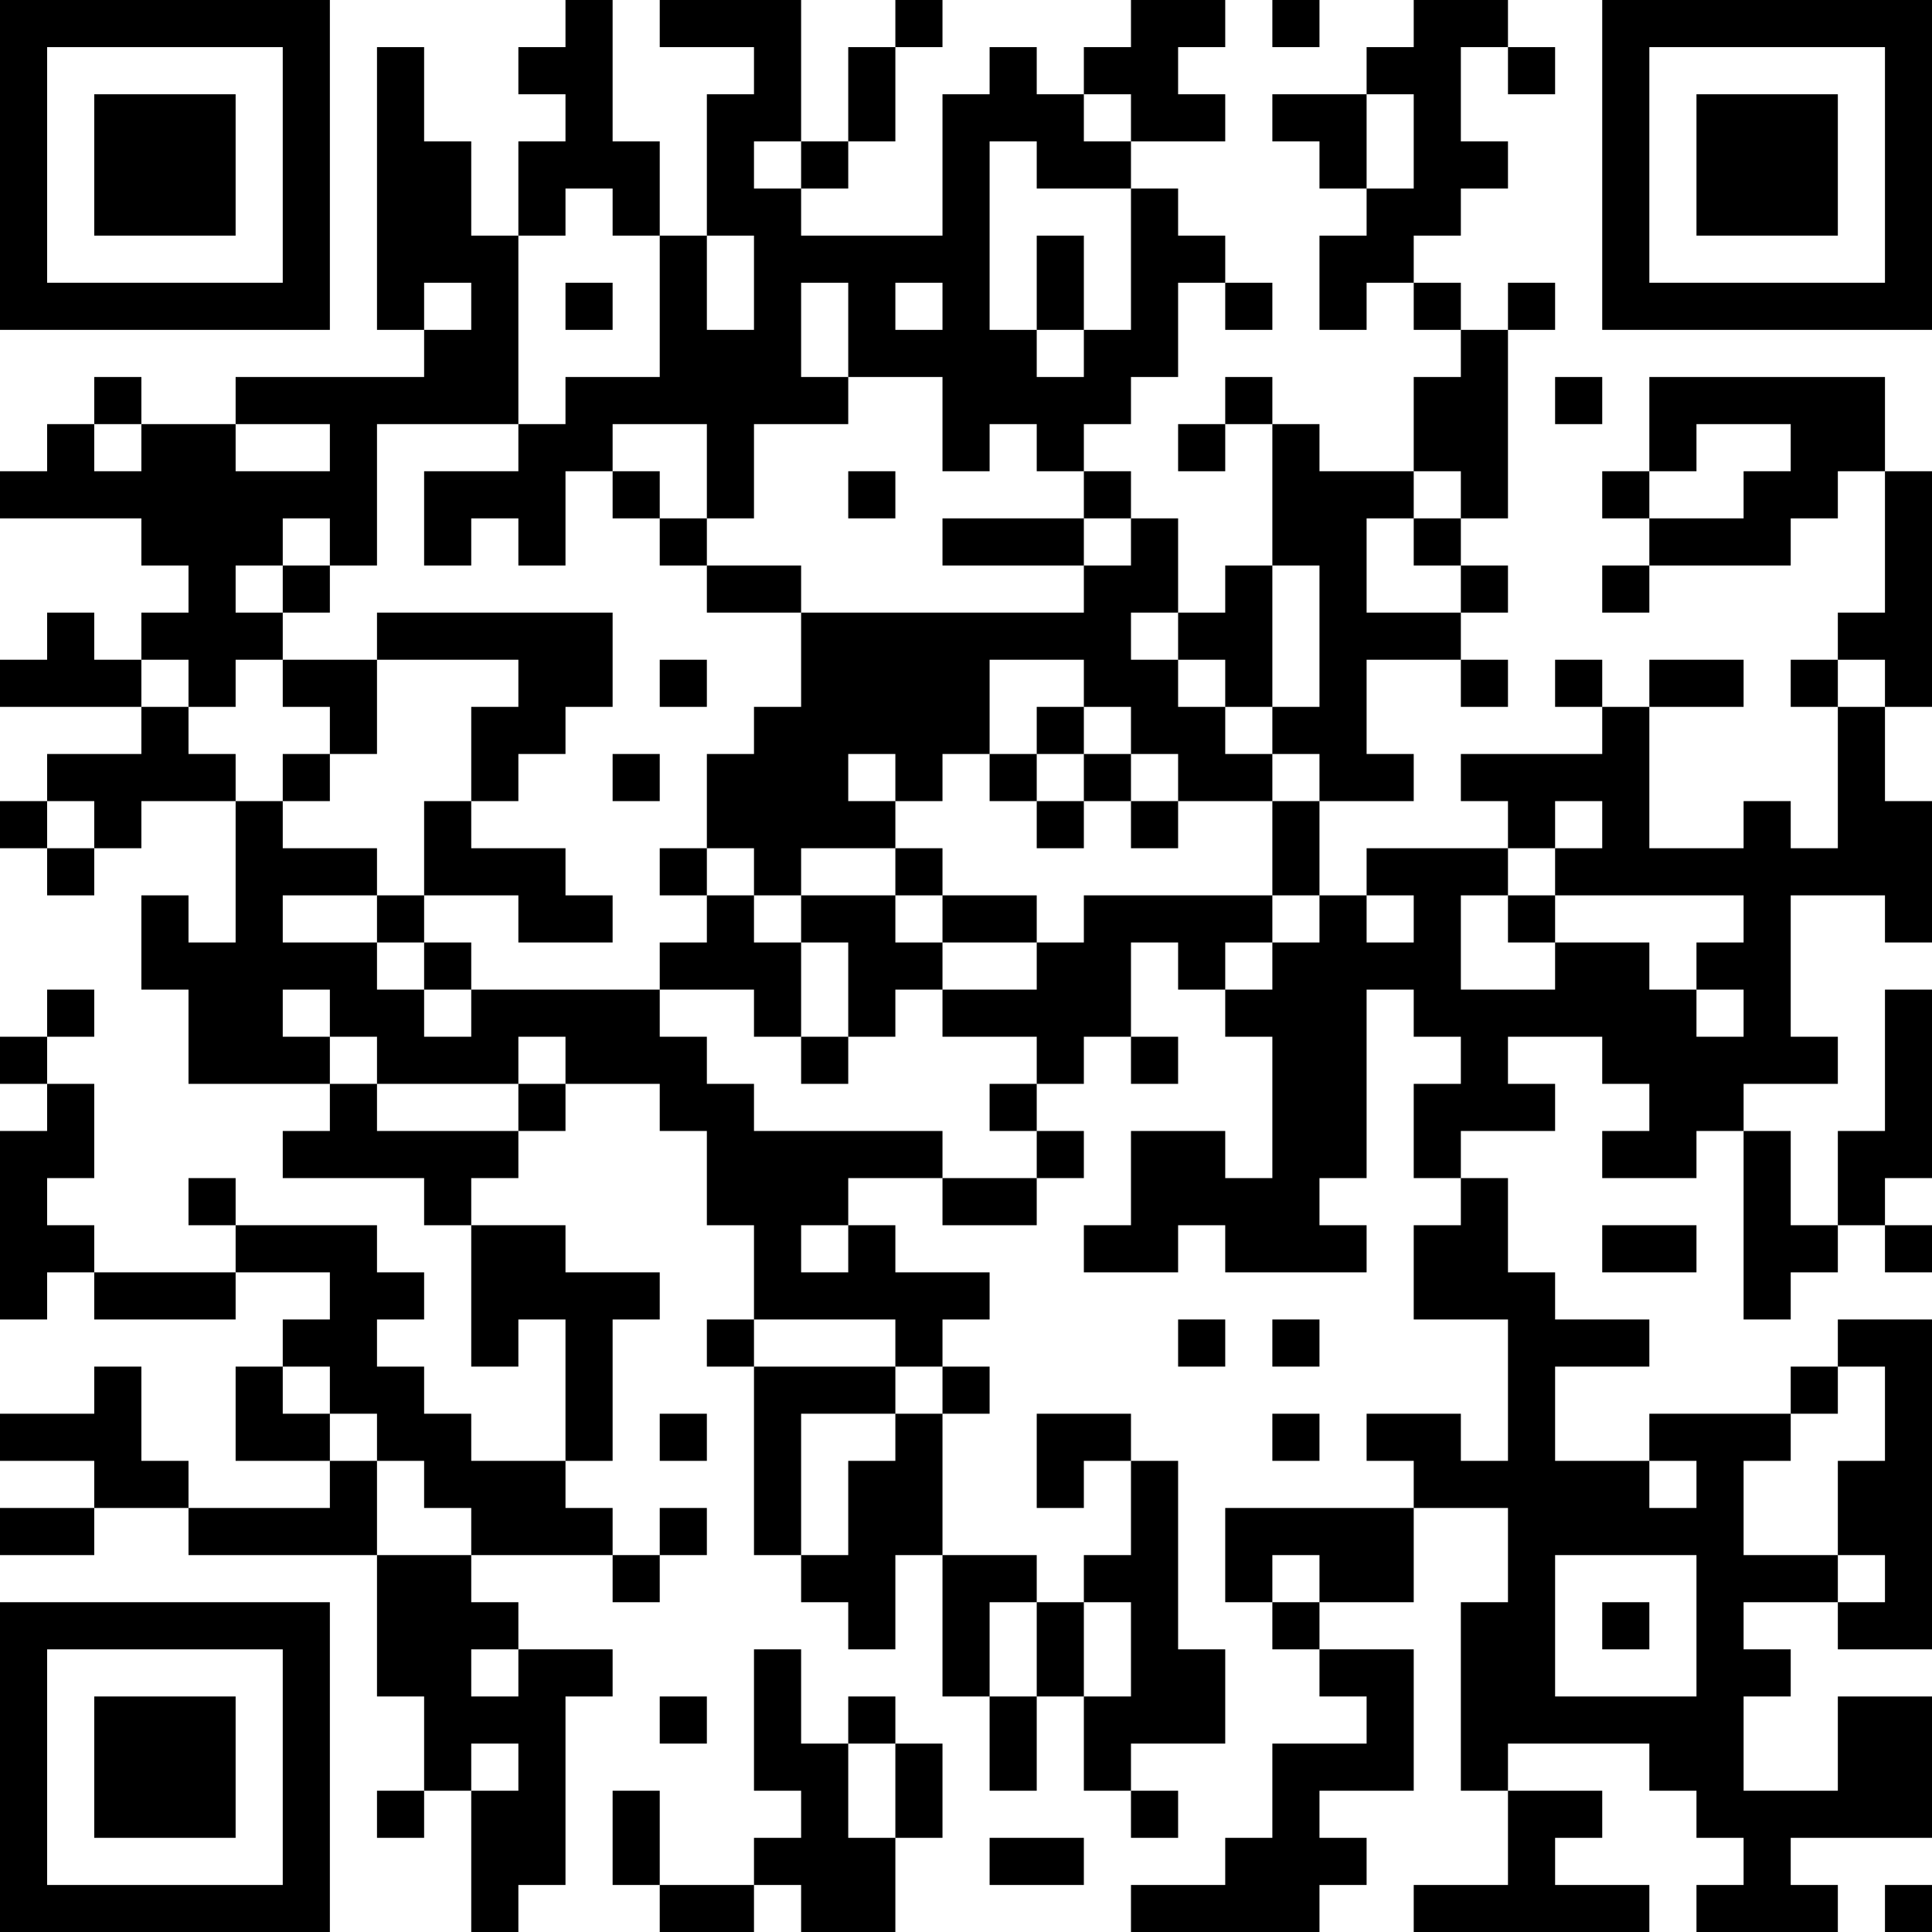 <?xml version="1.0" encoding="UTF-8"?>
<svg xmlns="http://www.w3.org/2000/svg" version="1.1" width="350" height="350" viewBox="0 0 350 350"><rect x="0" y="0" width="350" height="350" fill="#ffffff"/><g transform="scale(8.537)"><g transform="translate(0,0)"><path fill-rule="evenodd" d="M12 0L12 1L11 1L11 2L12 2L12 3L11 3L11 5L10 5L10 3L9 3L9 1L8 1L8 7L9 7L9 8L5 8L5 9L3 9L3 8L2 8L2 9L1 9L1 10L0 10L0 11L3 11L3 12L4 12L4 13L3 13L3 14L2 14L2 13L1 13L1 14L0 14L0 15L3 15L3 16L1 16L1 17L0 17L0 18L1 18L1 19L2 19L2 18L3 18L3 17L5 17L5 20L4 20L4 19L3 19L3 21L4 21L4 23L7 23L7 24L6 24L6 25L9 25L9 26L10 26L10 29L11 29L11 28L12 28L12 31L10 31L10 30L9 30L9 29L8 29L8 28L9 28L9 27L8 27L8 26L5 26L5 25L4 25L4 26L5 26L5 27L2 27L2 26L1 26L1 25L2 25L2 23L1 23L1 22L2 22L2 21L1 21L1 22L0 22L0 23L1 23L1 24L0 24L0 28L1 28L1 27L2 27L2 28L5 28L5 27L7 27L7 28L6 28L6 29L5 29L5 31L7 31L7 32L4 32L4 31L3 31L3 29L2 29L2 30L0 30L0 31L2 31L2 32L0 32L0 33L2 33L2 32L4 32L4 33L8 33L8 36L9 36L9 38L8 38L8 39L9 39L9 38L10 38L10 41L11 41L11 40L12 40L12 36L13 36L13 35L11 35L11 34L10 34L10 33L13 33L13 34L14 34L14 33L15 33L15 32L14 32L14 33L13 33L13 32L12 32L12 31L13 31L13 28L14 28L14 27L12 27L12 26L10 26L10 25L11 25L11 24L12 24L12 23L14 23L14 24L15 24L15 26L16 26L16 28L15 28L15 29L16 29L16 33L17 33L17 34L18 34L18 35L19 35L19 33L20 33L20 36L21 36L21 38L22 38L22 36L23 36L23 38L24 38L24 39L25 39L25 38L24 38L24 37L26 37L26 35L25 35L25 31L24 31L24 30L22 30L22 32L23 32L23 31L24 31L24 33L23 33L23 34L22 34L22 33L20 33L20 30L21 30L21 29L20 29L20 28L21 28L21 27L19 27L19 26L18 26L18 25L20 25L20 26L22 26L22 25L23 25L23 24L22 24L22 23L23 23L23 22L24 22L24 23L25 23L25 22L24 22L24 20L25 20L25 21L26 21L26 22L27 22L27 25L26 25L26 24L24 24L24 26L23 26L23 27L25 27L25 26L26 26L26 27L29 27L29 26L28 26L28 25L29 25L29 21L30 21L30 22L31 22L31 23L30 23L30 25L31 25L31 26L30 26L30 28L32 28L32 31L31 31L31 30L29 30L29 31L30 31L30 32L26 32L26 34L27 34L27 35L28 35L28 36L29 36L29 37L27 37L27 39L26 39L26 40L24 40L24 41L28 41L28 40L29 40L29 39L28 39L28 38L30 38L30 35L28 35L28 34L30 34L30 32L32 32L32 34L31 34L31 38L32 38L32 40L30 40L30 41L35 41L35 40L33 40L33 39L34 39L34 38L32 38L32 37L35 37L35 38L36 38L36 39L37 39L37 40L36 40L36 41L39 41L39 40L38 40L38 39L41 39L41 36L39 36L39 38L37 38L37 36L38 36L38 35L37 35L37 34L39 34L39 35L41 35L41 28L39 28L39 29L38 29L38 30L35 30L35 31L33 31L33 29L35 29L35 28L33 28L33 27L32 27L32 25L31 25L31 24L33 24L33 23L32 23L32 22L34 22L34 23L35 23L35 24L34 24L34 25L36 25L36 24L37 24L37 28L38 28L38 27L39 27L39 26L40 26L40 27L41 27L41 26L40 26L40 25L41 25L41 21L40 21L40 24L39 24L39 26L38 26L38 24L37 24L37 23L39 23L39 22L38 22L38 19L40 19L40 20L41 20L41 17L40 17L40 15L41 15L41 10L40 10L40 8L35 8L35 10L34 10L34 11L35 11L35 12L34 12L34 13L35 13L35 12L38 12L38 11L39 11L39 10L40 10L40 13L39 13L39 14L38 14L38 15L39 15L39 18L38 18L38 17L37 17L37 18L35 18L35 15L37 15L37 14L35 14L35 15L34 15L34 14L33 14L33 15L34 15L34 16L31 16L31 17L32 17L32 18L29 18L29 19L28 19L28 17L30 17L30 16L29 16L29 14L31 14L31 15L32 15L32 14L31 14L31 13L32 13L32 12L31 12L31 11L32 11L32 7L33 7L33 6L32 6L32 7L31 7L31 6L30 6L30 5L31 5L31 4L32 4L32 3L31 3L31 1L32 1L32 2L33 2L33 1L32 1L32 0L30 0L30 1L29 1L29 2L27 2L27 3L28 3L28 4L29 4L29 5L28 5L28 7L29 7L29 6L30 6L30 7L31 7L31 8L30 8L30 10L28 10L28 9L27 9L27 8L26 8L26 9L25 9L25 10L26 10L26 9L27 9L27 12L26 12L26 13L25 13L25 11L24 11L24 10L23 10L23 9L24 9L24 8L25 8L25 6L26 6L26 7L27 7L27 6L26 6L26 5L25 5L25 4L24 4L24 3L26 3L26 2L25 2L25 1L26 1L26 0L24 0L24 1L23 1L23 2L22 2L22 1L21 1L21 2L20 2L20 5L17 5L17 4L18 4L18 3L19 3L19 1L20 1L20 0L19 0L19 1L18 1L18 3L17 3L17 0L14 0L14 1L16 1L16 2L15 2L15 5L14 5L14 3L13 3L13 0ZM27 0L27 1L28 1L28 0ZM23 2L23 3L24 3L24 2ZM29 2L29 4L30 4L30 2ZM16 3L16 4L17 4L17 3ZM21 3L21 7L22 7L22 8L23 8L23 7L24 7L24 4L22 4L22 3ZM12 4L12 5L11 5L11 9L8 9L8 12L7 12L7 11L6 11L6 12L5 12L5 13L6 13L6 14L5 14L5 15L4 15L4 14L3 14L3 15L4 15L4 16L5 16L5 17L6 17L6 18L8 18L8 19L6 19L6 20L8 20L8 21L9 21L9 22L10 22L10 21L14 21L14 22L15 22L15 23L16 23L16 24L20 24L20 25L22 25L22 24L21 24L21 23L22 23L22 22L20 22L20 21L22 21L22 20L23 20L23 19L27 19L27 20L26 20L26 21L27 21L27 20L28 20L28 19L27 19L27 17L28 17L28 16L27 16L27 15L28 15L28 12L27 12L27 15L26 15L26 14L25 14L25 13L24 13L24 14L25 14L25 15L26 15L26 16L27 16L27 17L25 17L25 16L24 16L24 15L23 15L23 14L21 14L21 16L20 16L20 17L19 17L19 16L18 16L18 17L19 17L19 18L17 18L17 19L16 19L16 18L15 18L15 16L16 16L16 15L17 15L17 13L23 13L23 12L24 12L24 11L23 11L23 10L22 10L22 9L21 9L21 10L20 10L20 8L18 8L18 6L17 6L17 8L18 8L18 9L16 9L16 11L15 11L15 9L13 9L13 10L12 10L12 12L11 12L11 11L10 11L10 12L9 12L9 10L11 10L11 9L12 9L12 8L14 8L14 5L13 5L13 4ZM15 5L15 7L16 7L16 5ZM22 5L22 7L23 7L23 5ZM9 6L9 7L10 7L10 6ZM12 6L12 7L13 7L13 6ZM19 6L19 7L20 7L20 6ZM33 8L33 9L34 9L34 8ZM2 9L2 10L3 10L3 9ZM5 9L5 10L7 10L7 9ZM36 9L36 10L35 10L35 11L37 11L37 10L38 10L38 9ZM13 10L13 11L14 11L14 12L15 12L15 13L17 13L17 12L15 12L15 11L14 11L14 10ZM18 10L18 11L19 11L19 10ZM30 10L30 11L29 11L29 13L31 13L31 12L30 12L30 11L31 11L31 10ZM20 11L20 12L23 12L23 11ZM6 12L6 13L7 13L7 12ZM8 13L8 14L6 14L6 15L7 15L7 16L6 16L6 17L7 17L7 16L8 16L8 14L11 14L11 15L10 15L10 17L9 17L9 19L8 19L8 20L9 20L9 21L10 21L10 20L9 20L9 19L11 19L11 20L13 20L13 19L12 19L12 18L10 18L10 17L11 17L11 16L12 16L12 15L13 15L13 13ZM14 14L14 15L15 15L15 14ZM39 14L39 15L40 15L40 14ZM22 15L22 16L21 16L21 17L22 17L22 18L23 18L23 17L24 17L24 18L25 18L25 17L24 17L24 16L23 16L23 15ZM13 16L13 17L14 17L14 16ZM22 16L22 17L23 17L23 16ZM1 17L1 18L2 18L2 17ZM33 17L33 18L32 18L32 19L31 19L31 21L33 21L33 20L35 20L35 21L36 21L36 22L37 22L37 21L36 21L36 20L37 20L37 19L33 19L33 18L34 18L34 17ZM14 18L14 19L15 19L15 20L14 20L14 21L16 21L16 22L17 22L17 23L18 23L18 22L19 22L19 21L20 21L20 20L22 20L22 19L20 19L20 18L19 18L19 19L17 19L17 20L16 20L16 19L15 19L15 18ZM19 19L19 20L20 20L20 19ZM29 19L29 20L30 20L30 19ZM32 19L32 20L33 20L33 19ZM17 20L17 22L18 22L18 20ZM6 21L6 22L7 22L7 23L8 23L8 24L11 24L11 23L12 23L12 22L11 22L11 23L8 23L8 22L7 22L7 21ZM17 26L17 27L18 27L18 26ZM34 26L34 27L36 27L36 26ZM16 28L16 29L19 29L19 30L17 30L17 33L18 33L18 31L19 31L19 30L20 30L20 29L19 29L19 28ZM25 28L25 29L26 29L26 28ZM27 28L27 29L28 29L28 28ZM6 29L6 30L7 30L7 31L8 31L8 33L10 33L10 32L9 32L9 31L8 31L8 30L7 30L7 29ZM39 29L39 30L38 30L38 31L37 31L37 33L39 33L39 34L40 34L40 33L39 33L39 31L40 31L40 29ZM14 30L14 31L15 31L15 30ZM27 30L27 31L28 31L28 30ZM35 31L35 32L36 32L36 31ZM27 33L27 34L28 34L28 33ZM33 33L33 36L36 36L36 33ZM21 34L21 36L22 36L22 34ZM23 34L23 36L24 36L24 34ZM34 34L34 35L35 35L35 34ZM10 35L10 36L11 36L11 35ZM16 35L16 38L17 38L17 39L16 39L16 40L14 40L14 38L13 38L13 40L14 40L14 41L16 41L16 40L17 40L17 41L19 41L19 39L20 39L20 37L19 37L19 36L18 36L18 37L17 37L17 35ZM14 36L14 37L15 37L15 36ZM10 37L10 38L11 38L11 37ZM18 37L18 39L19 39L19 37ZM21 39L21 40L23 40L23 39ZM40 40L40 41L41 41L41 40ZM0 0L0 7L7 7L7 0ZM1 1L1 6L6 6L6 1ZM2 2L2 5L5 5L5 2ZM34 0L34 7L41 7L41 0ZM35 1L35 6L40 6L40 1ZM36 2L36 5L39 5L39 2ZM0 34L0 41L7 41L7 34ZM1 35L1 40L6 40L6 35ZM2 36L2 39L5 39L5 36Z" fill="#000000"/></g></g></svg>
